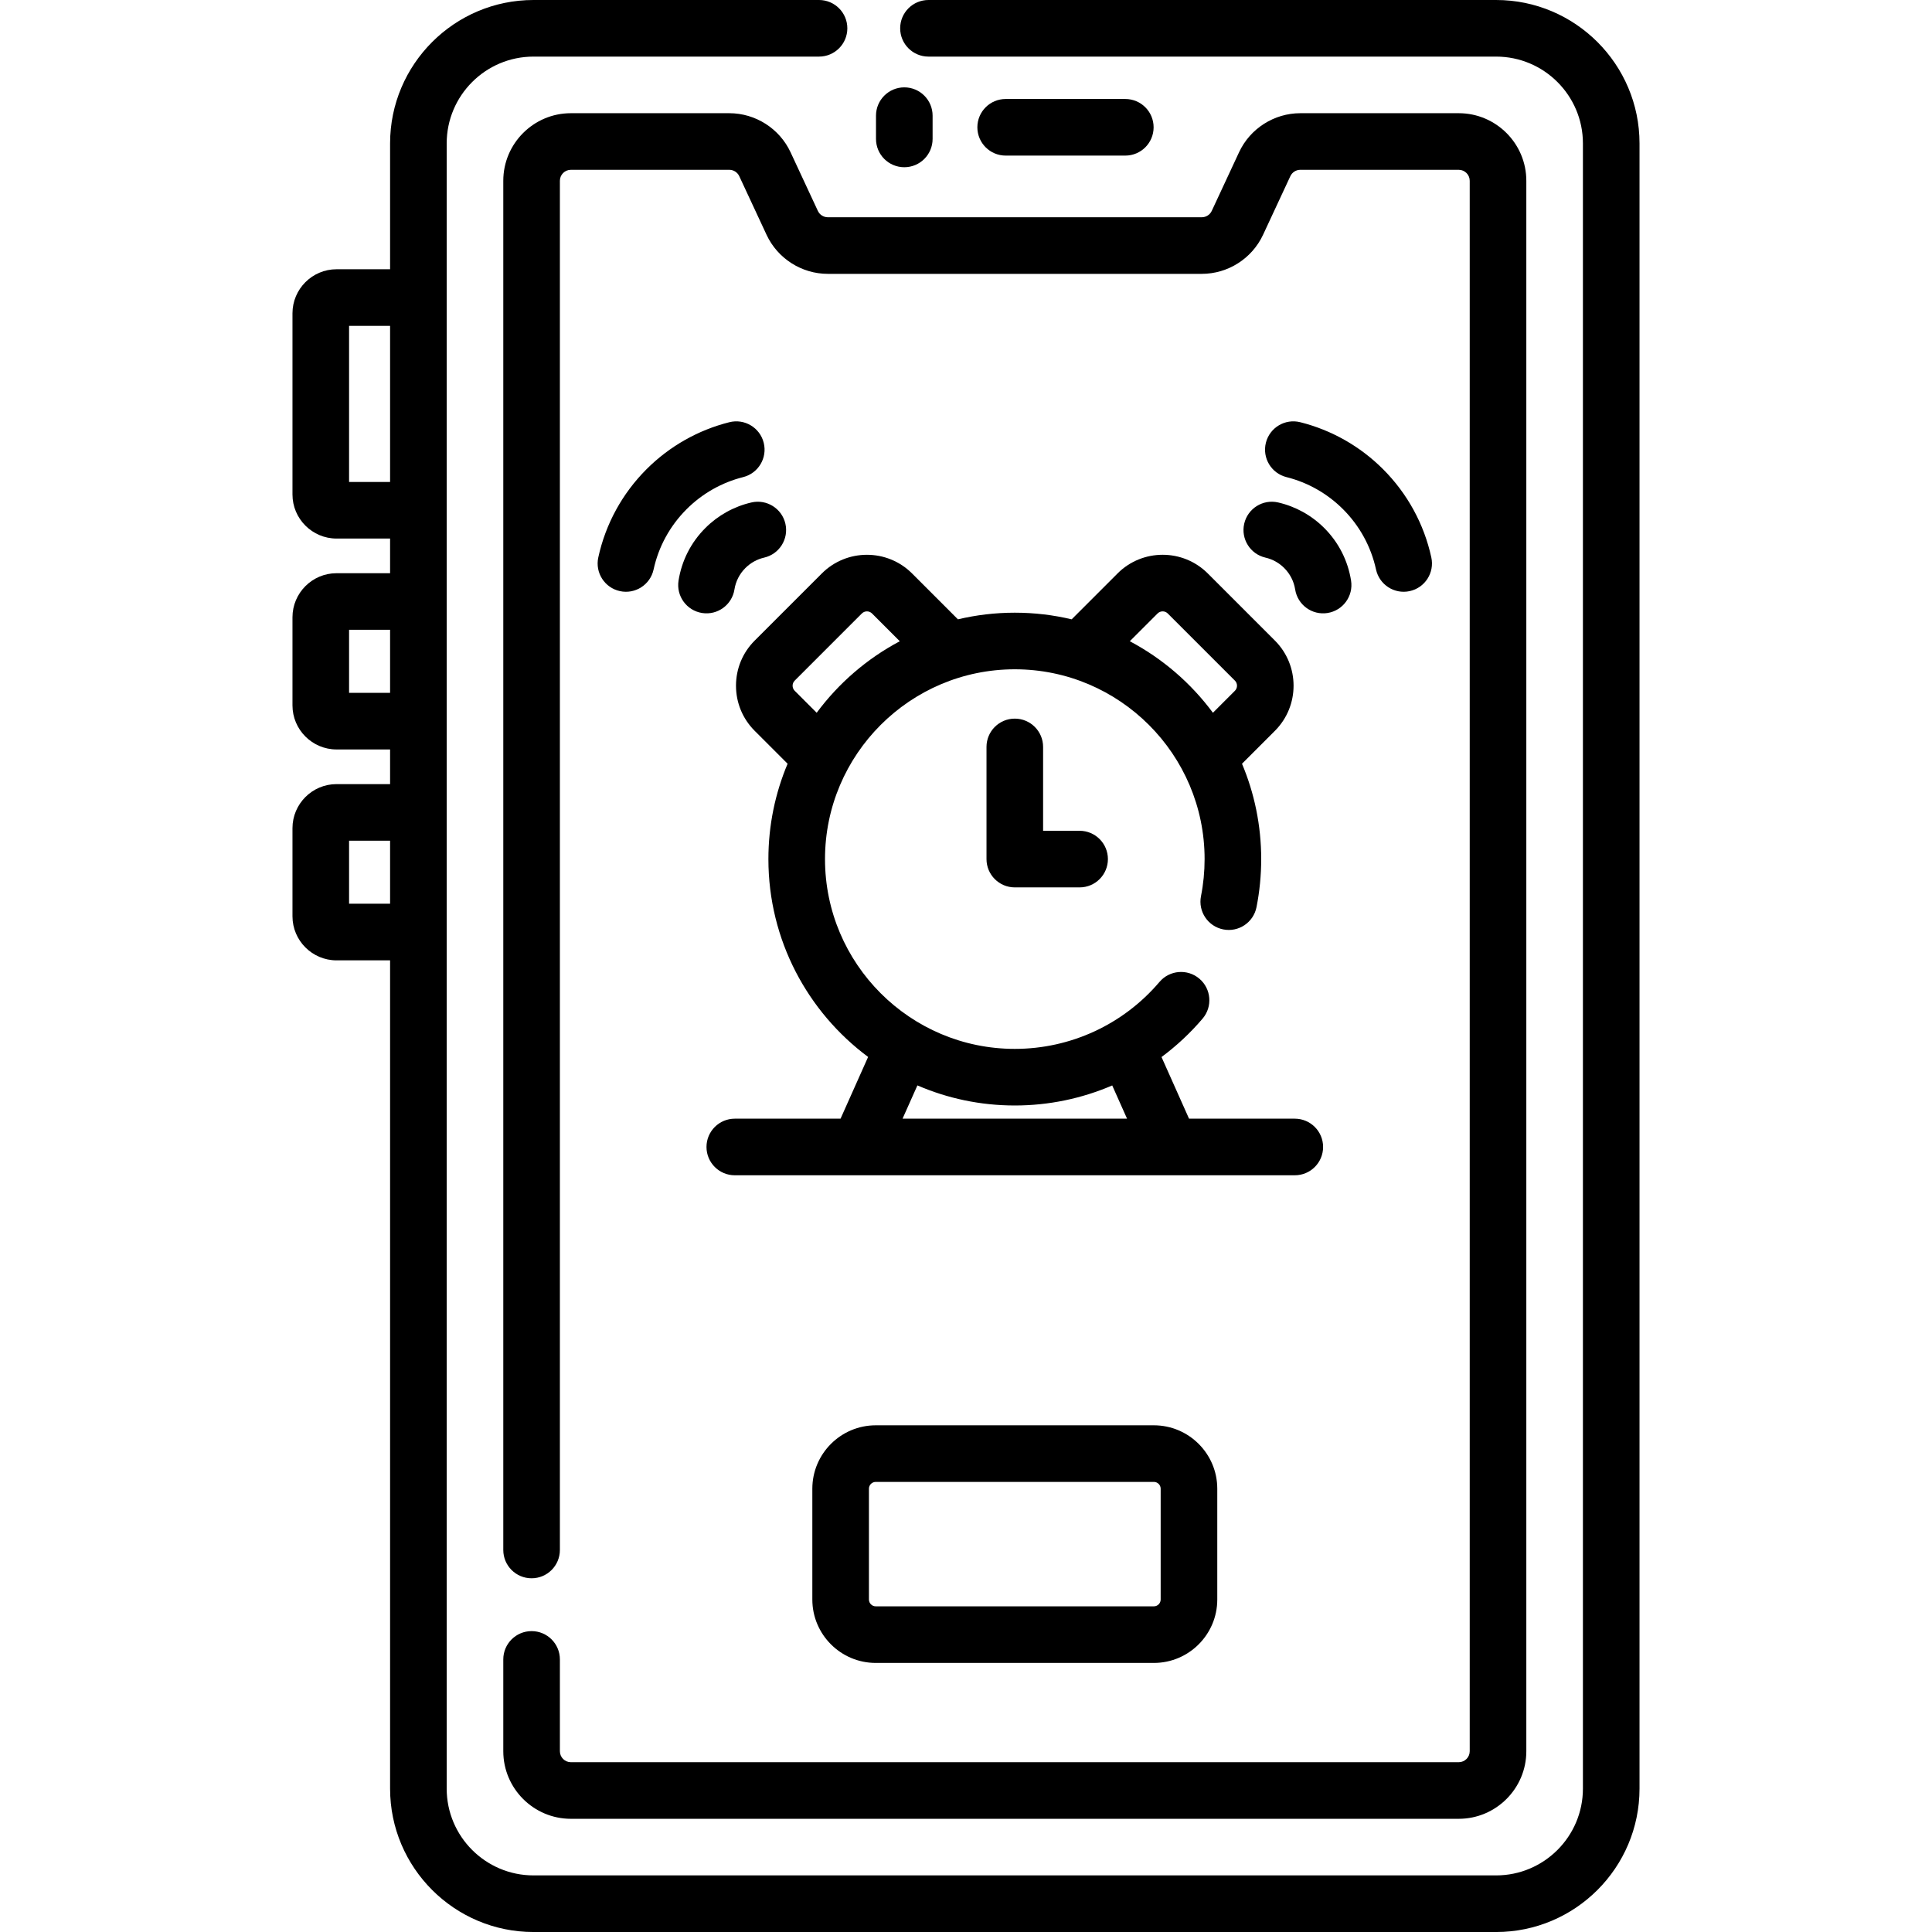 <svg id="Capa_1" enable-background="new 0 0 512 512" height="512" viewBox="0 0 512 512" width="512" xmlns="http://www.w3.org/2000/svg"><g><path d="m239.649 44.317c4.142 0 7.5-3.357 7.5-7.5v-6.166c0-4.143-3.358-7.5-7.5-7.5s-7.5 3.357-7.5 7.5v6.166c0 4.143 3.358 7.5 7.5 7.5z"/><path d="m298.219 41.234c4.143 0 7.5-3.357 7.5-7.5s-3.357-7.5-7.5-7.5h-31.707c-4.143 0-7.5 3.357-7.5 7.5s3.357 7.5 7.5 7.5z"/><path d="m216.743 55.892-7.237-15.541c-2.927-6.289-9.301-10.351-16.236-10.351h-41.983c-9.876 0-17.911 8.035-17.911 17.911v362.851c0 4.143 3.358 7.5 7.5 7.5s7.5-3.357 7.5-7.5v-362.851c0-1.605 1.306-2.911 2.911-2.911h41.983c1.127 0 2.163.66 2.639 1.683l7.237 15.541c2.928 6.288 9.301 10.351 16.236 10.351h99.103c6.936 0 13.309-4.062 16.236-10.351l7.237-15.541c.477-1.023 1.512-1.683 2.639-1.683h41.982c1.605 0 2.911 1.306 2.911 2.911v416.179c0 1.605-1.306 2.911-2.911 2.911h-235.292c-1.605 0-2.911-1.306-2.911-2.911v-24.328c0-4.143-3.358-7.5-7.5-7.5s-7.5 3.357-7.5 7.5v24.328c0 9.876 8.035 17.911 17.911 17.911h235.293c9.876 0 17.911-8.035 17.911-17.911v-416.179c0-9.876-8.035-17.911-17.911-17.911h-41.982c-6.936 0-13.309 4.062-16.236 10.351l-7.237 15.541c-.477 1.022-1.512 1.683-2.639 1.683h-99.103c-1.128-.001-2.164-.661-2.64-1.683z"/><path d="m396.489 0h-150.435c-4.142 0-7.5 3.357-7.5 7.5s3.358 7.5 7.5 7.5h150.435c12.684 0 23.002 10.319 23.002 23.003v435.995c0 12.684-10.318 23.002-23.002 23.002h-255.11c-12.684 0-23.002-10.318-23.002-23.002v-435.995c0-12.684 10.319-23.003 23.002-23.003h75.675c4.142 0 7.5-3.357 7.5-7.5s-3.358-7.5-7.5-7.5h-75.675c-20.955 0-38.002 17.048-38.002 38.003v33.351h-14.184c-6.442 0-11.684 5.241-11.684 11.684v48c0 6.442 5.241 11.684 11.684 11.684h14.184v9.184h-14.184c-6.442 0-11.684 5.241-11.684 11.684v23.339c0 6.442 5.241 11.684 11.684 11.684h14.184v9.184h-14.184c-6.442 0-11.684 5.241-11.684 11.684v23.34c0 6.441 5.241 11.683 11.684 11.683h14.184v219.498c0 20.954 17.048 38.002 38.002 38.002h255.11c20.954 0 38.002-17.048 38.002-38.002v-435.999c0-20.955-17.048-38.003-38.002-38.003zm-303.98 127.721v-41.367h10.867v41.367zm0 55.889v-16.706h10.867v16.706zm0 55.89v-16.706h10.867v16.706z"/><path d="m232.084 377.721c-9.268 0-16.807 7.539-16.807 16.807v29.358c0 9.268 7.54 16.808 16.807 16.808h73.699c9.268 0 16.807-7.54 16.807-16.808v-29.358c0-9.268-7.539-16.807-16.807-16.807zm75.506 16.806v29.358c0 .997-.811 1.808-1.807 1.808h-73.699c-.997 0-1.807-.811-1.807-1.808v-29.358c0-.996.811-1.807 1.807-1.807h73.699c.996.001 1.807.811 1.807 1.807z"/><path d="m268.933 190.443c-4.143 0-7.5 3.357-7.5 7.5v29.725c0 4.143 3.357 7.5 7.5 7.5h17.175c4.143 0 7.5-3.357 7.5-7.5s-3.357-7.5-7.5-7.5h-9.675v-22.225c0-4.142-3.357-7.5-7.5-7.5z"/><path d="m296.162 151.97-12.158 12.159c-4.84-1.148-9.885-1.759-15.07-1.759s-10.23.611-15.07 1.759l-12.159-12.16c-6.592-6.593-17.319-6.592-23.911.001l-17.794 17.794c-3.193 3.193-4.952 7.439-4.952 11.955 0 4.517 1.759 8.763 4.952 11.956l8.724 8.724c-3.276 7.777-5.089 16.315-5.089 25.269 0 21.454 10.402 40.523 26.426 52.434l-7.304 16.36h-28.027c-4.142 0-7.5 3.357-7.5 7.5s3.358 7.5 7.5 7.5h148.406c4.143 0 7.5-3.357 7.5-7.5s-3.357-7.5-7.5-7.5h-28.027l-7.293-16.336c3.966-2.942 7.626-6.348 10.891-10.189 2.683-3.156 2.299-7.89-.857-10.572s-7.891-2.299-10.572.857c-9.585 11.276-23.561 17.744-38.344 17.744-27.734 0-50.298-22.563-50.298-50.298s22.563-50.298 50.298-50.298 50.299 22.563 50.299 50.298c0 3.306-.322 6.611-.958 9.825-.804 4.063 1.839 8.009 5.902 8.812 4.063.808 8.008-1.838 8.812-5.902.825-4.17 1.243-8.455 1.243-12.735 0-8.954-1.813-17.493-5.089-25.27l8.725-8.724c6.59-6.592 6.59-17.317 0-23.91l-17.795-17.795c-6.595-6.592-17.32-6.593-23.911.001zm-1.412 135.685 3.932 8.807h-59.497l3.937-8.819c7.922 3.422 16.648 5.323 25.812 5.323 8.995 0 17.76-1.844 25.816-5.311zm-78.32-98.764-5.823-5.823c-.744-.743-.744-1.953 0-2.697l17.794-17.794c.744-.743 1.954-.743 2.697-.001l7.358 7.359c-8.685 4.603-16.213 11.107-22.026 18.956zm110.831-5.824-5.824 5.824c-5.813-7.85-13.341-14.354-22.026-18.957l7.358-7.358c.743-.744 1.955-.742 2.696 0l17.795 17.794c.744.744.744 1.954.001 2.697z"/><path d="m199.146 133.154c-4.625 1.064-8.85 3.406-12.218 6.774-3.81 3.811-6.268 8.632-7.108 13.943-.646 4.091 2.146 7.932 6.237 8.579 4.118.648 7.936-2.169 8.58-6.237.341-2.16 1.344-4.124 2.898-5.679 1.375-1.375 3.094-2.33 4.974-2.762 4.037-.929 6.556-4.954 5.627-8.991-.929-4.035-4.958-6.552-8.99-5.627z"/><path d="m193.297 111.888c-8.293 2.077-15.885 6.384-21.955 12.454-6.438 6.437-10.86 14.523-12.79 23.387-.881 4.047 1.686 8.042 5.733 8.923 4.047.882 8.043-1.685 8.924-5.733 1.316-6.047 4.338-11.569 8.739-15.97 4.15-4.15 9.334-7.093 14.993-8.51 4.018-1.007 6.459-5.079 5.453-9.098-1.005-4.019-5.078-6.461-9.097-5.453z"/><path d="m329.73 138.782c-.928 4.037 1.592 8.062 5.628 8.991 1.88.432 3.6 1.387 4.973 2.761 1.556 1.556 2.559 3.521 2.9 5.681.646 4.078 4.474 6.884 8.58 6.236 4.092-.647 6.884-4.489 6.236-8.58-.841-5.311-3.298-10.131-7.108-13.943-3.368-3.367-7.593-5.709-12.219-6.773-4.036-.928-8.061 1.59-8.99 5.627z"/><path d="m340.926 126.438c5.658 1.417 10.843 4.359 14.993 8.511 4.4 4.399 7.422 9.922 8.739 15.97.881 4.047 4.877 6.615 8.924 5.732 4.047-.881 6.614-4.877 5.732-8.924-1.93-8.862-6.352-16.948-12.788-23.386-6.071-6.07-13.664-10.377-21.956-12.454-4.02-1.004-8.091 1.436-9.098 5.453-1.005 4.019 1.436 8.093 5.454 9.098z"/></g></svg>
